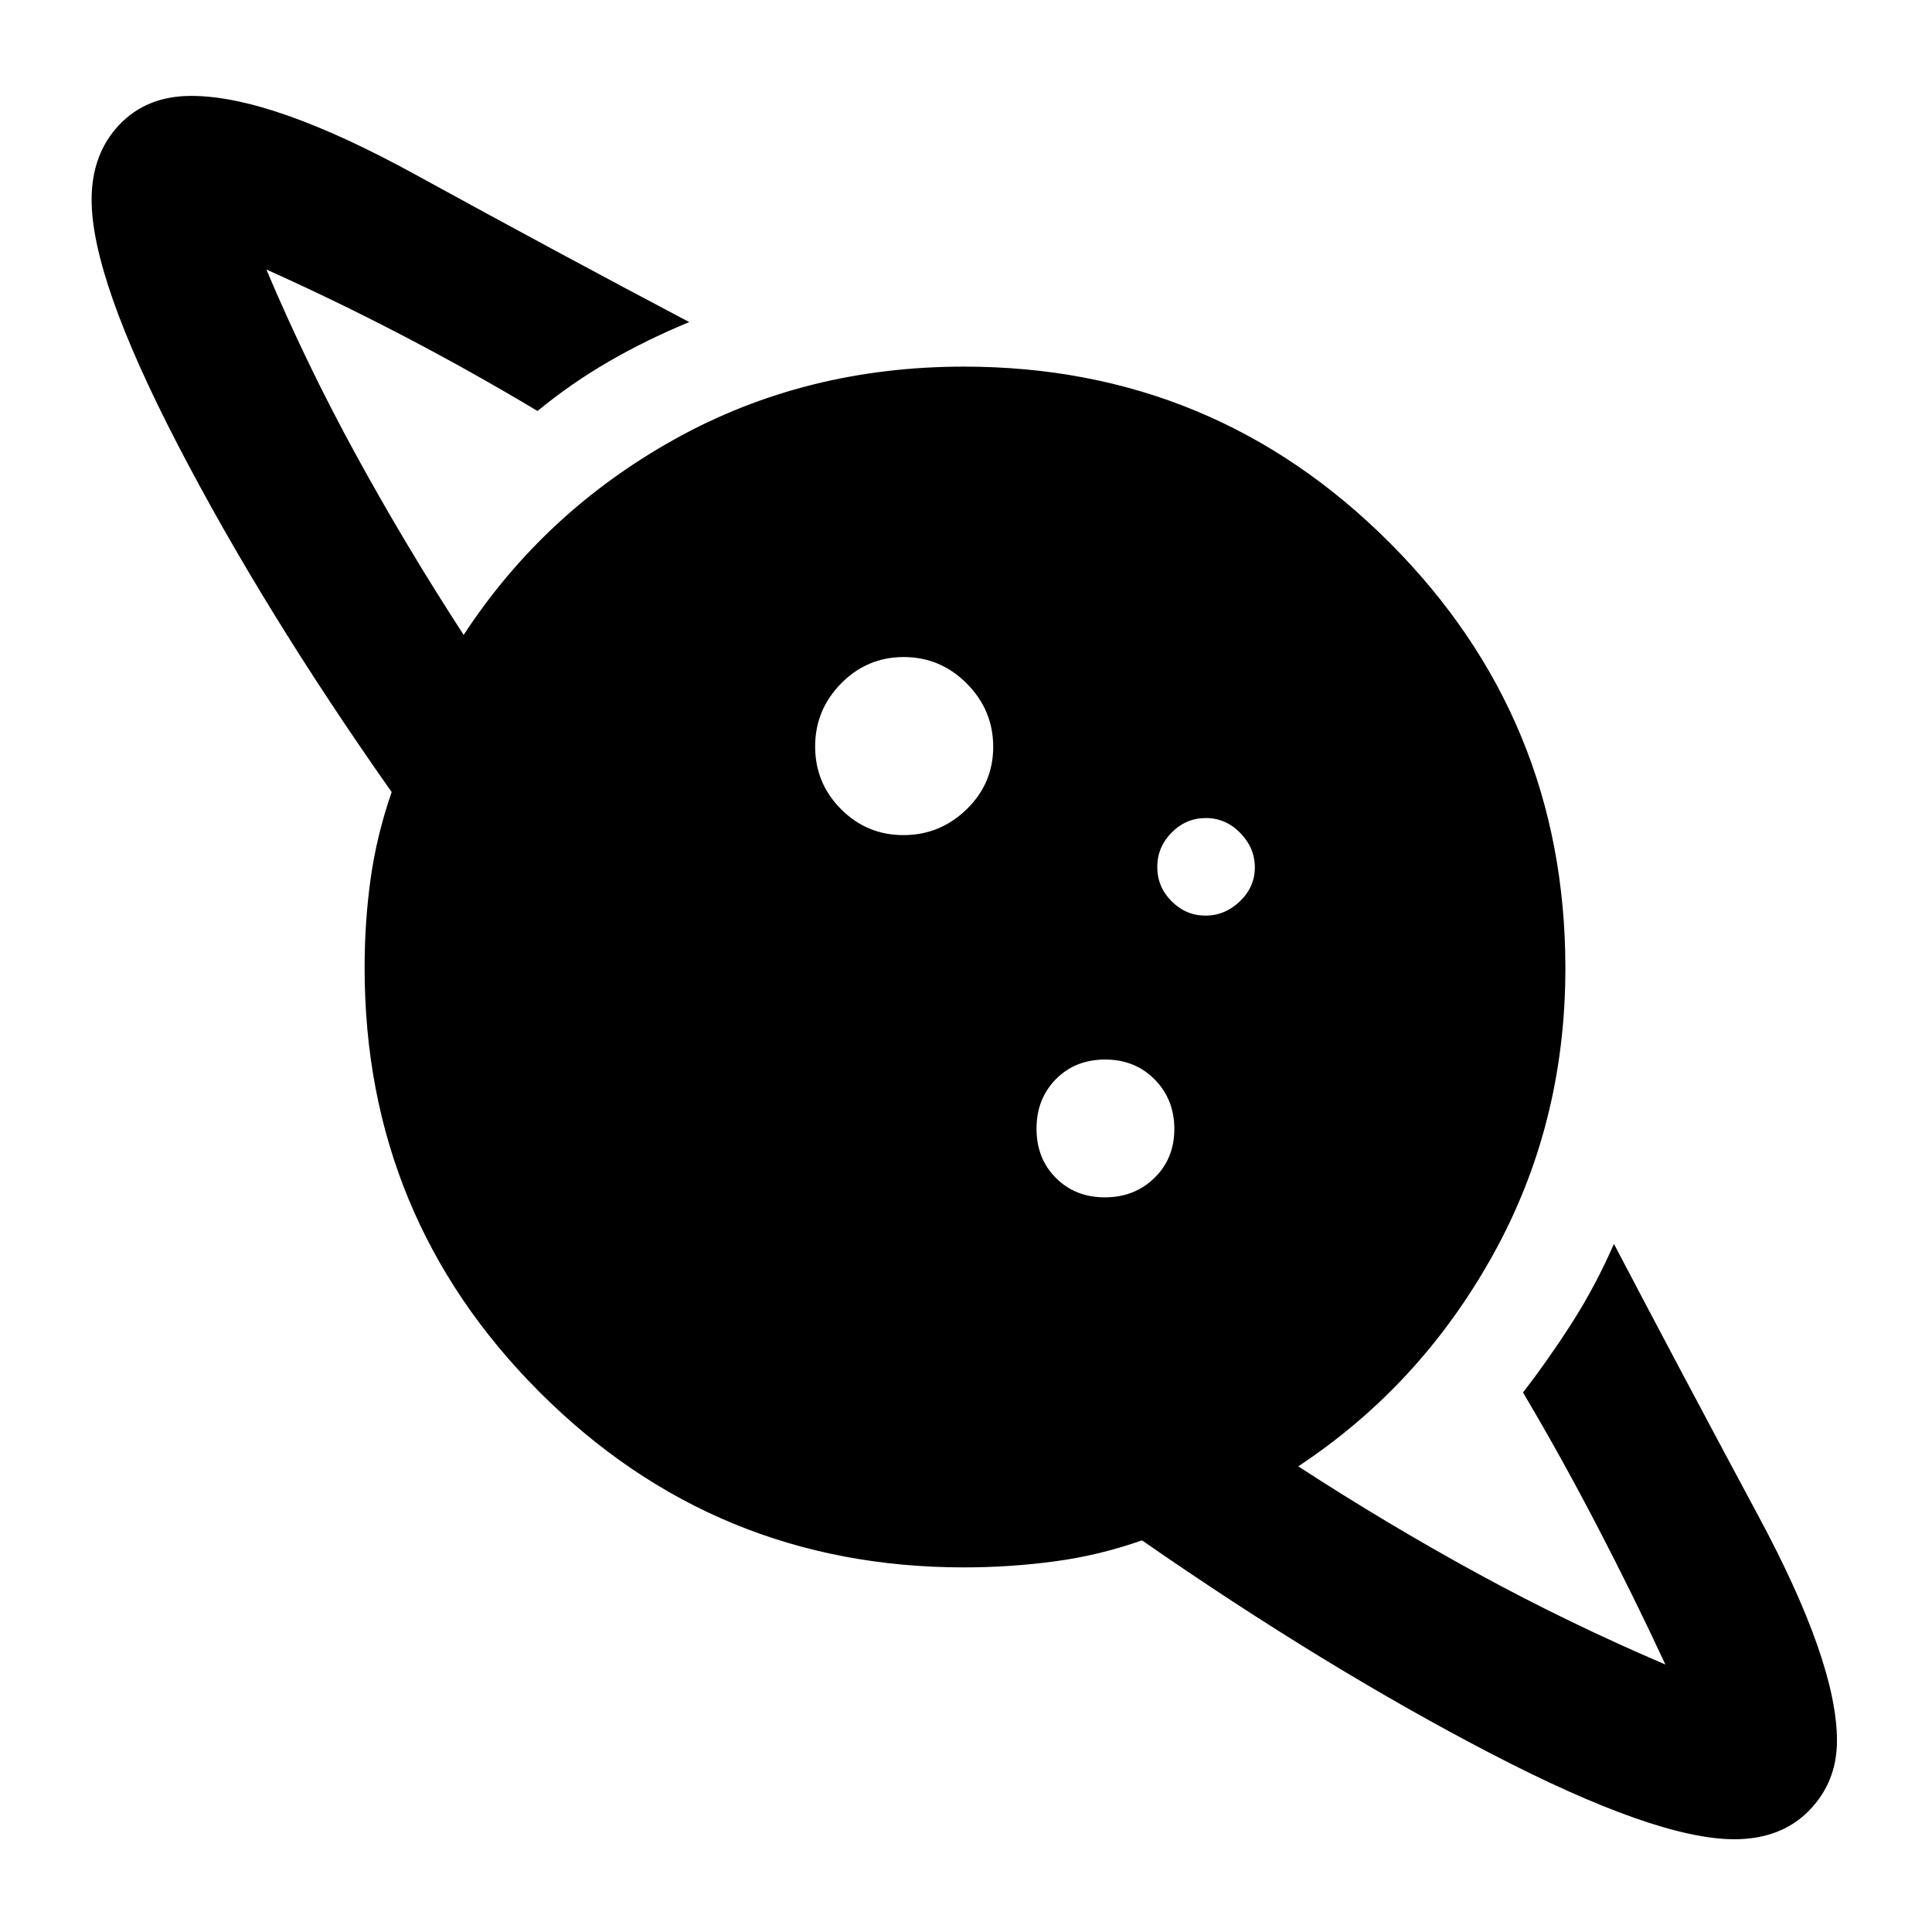 <svg xmlns="http://www.w3.org/2000/svg" height="48" viewBox="0 -960 960 960" width="48"><path d="M448.92-545.04q18.21 0 31.41-12.84 13.19-12.83 13.19-31.04t-13.11-31.41q-13.12-13.19-31.33-13.19t-31.12 13.11q-12.92 13.12-12.92 31.33t12.84 31.12q12.83 12.92 31.04 12.92ZM861.69-46.09q-38.91 0-120.97-42.63-82.07-42.63-173.29-105.89-21 7.44-43.31 10.44-22.31 3-45.12 3-123.8 0-210.81-87.02Q181.17-355.2 181.17-479q0-23 3-44.43 3-21.44 10.44-43-63.83-90.66-106.46-172.94-42.63-82.28-42.63-121.35 0-22.67 13.63-37.15 13.63-14.48 35.89-14.48 40.09 0 111.26 39.04 71.18 39.05 136.18 73.35-21.09 8.7-39.83 19.52-18.74 10.83-35.56 24.66-32.44-19.44-66.37-37.16-33.94-17.71-68.37-33.15 19.96 47.2 44.57 92.16 24.6 44.97 53.47 89.41 39.96-61.09 104.78-97.2T479-777.83q124.05 0 211.44 87.43 87.39 87.44 87.39 211.54 0 77.73-36.11 142.62t-96.63 104.85q44.25 28.77 89.24 53.32 45 24.56 93.19 45.16-16-34.44-33.93-68.87-17.94-34.44-36.81-66.31 12.74-16.51 24.33-34.62 11.59-18.12 20.85-39.2 33.17 63.3 72 135.61 38.82 72.3 38.82 111.26 0 20.56-13.91 34.76-13.91 14.19-37.18 14.19ZM549.01-365.04q14.69 0 24.6-9.64 9.91-9.64 9.91-24.33 0-14.69-9.75-24.6-9.76-9.91-24.61-9.91-14.86 0-24.49 9.75-9.63 9.76-9.63 24.61 0 14.86 9.64 24.49 9.64 9.63 24.33 9.63Zm49.98-140q9.71 0 17.12-7.12t7.41-16.83q0-9.71-7.23-17.12t-17.11-7.41q-9.88 0-17.01 7.23-7.13 7.23-7.13 17.11 0 9.88 7.12 17.01 7.12 7.13 16.83 7.13Z"/></svg>